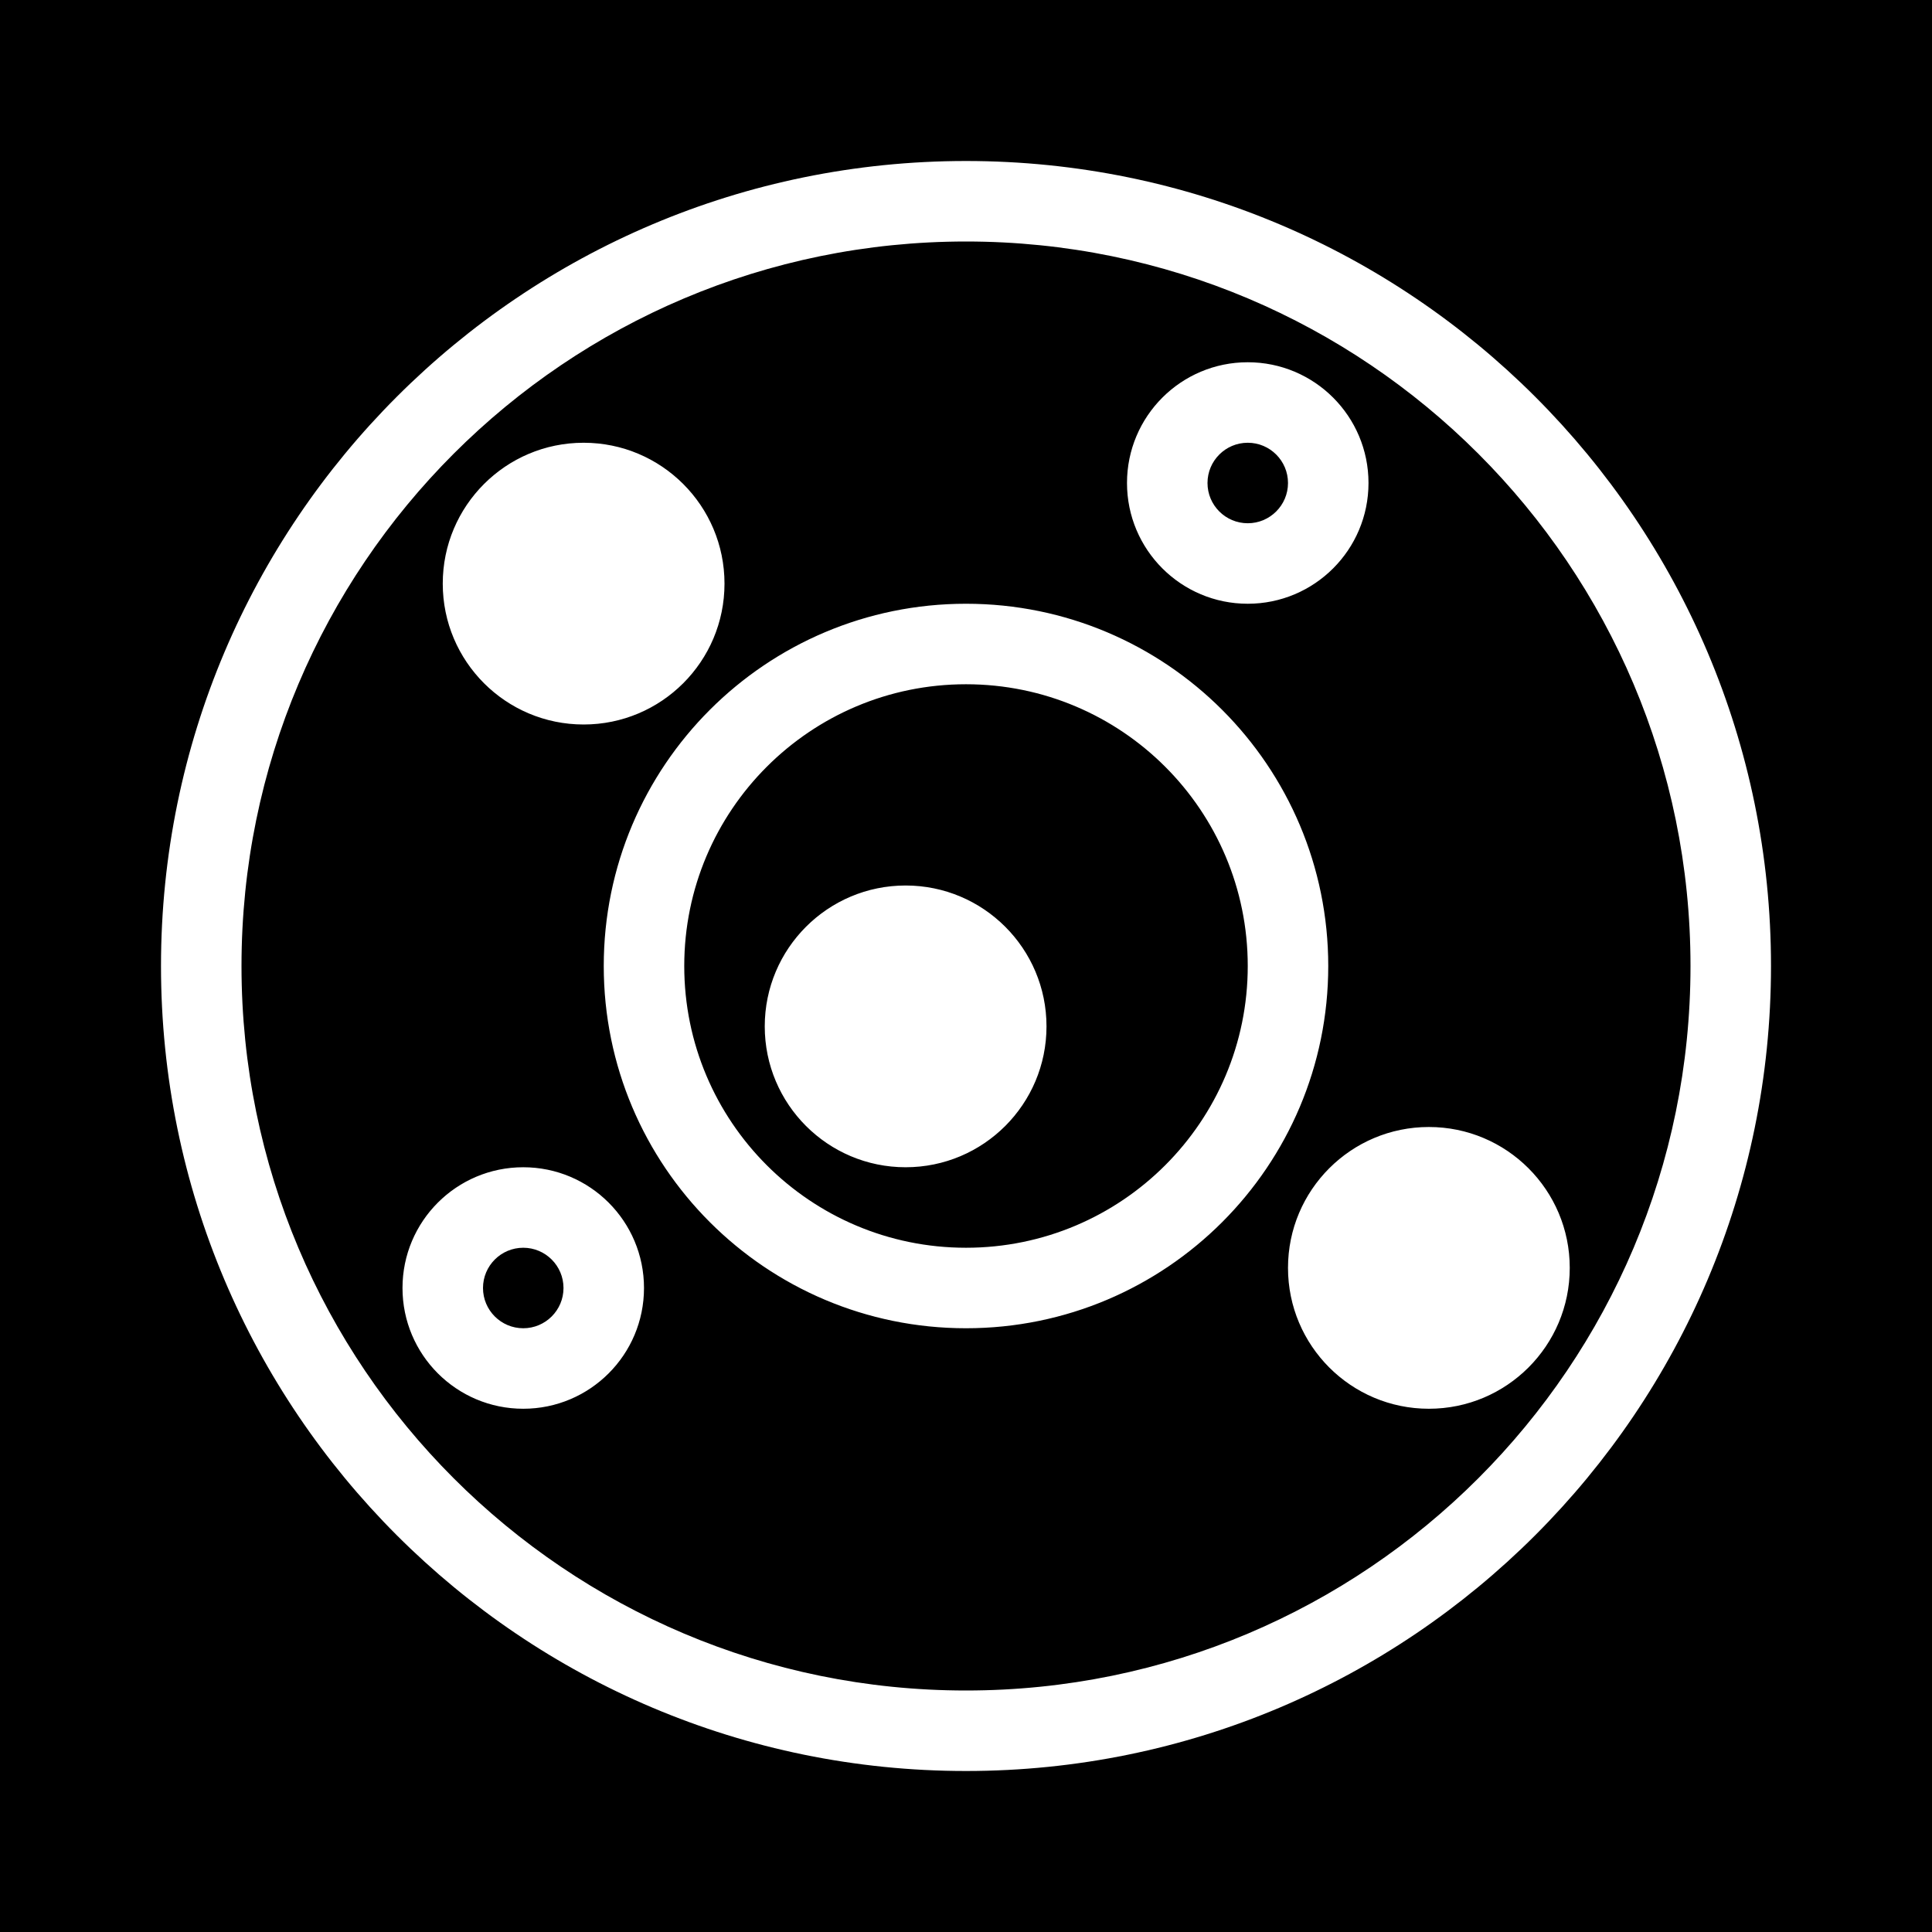<svg width="48" height="48" viewBox="0 0 48 48" fill="none" xmlns="http://www.w3.org/2000/svg">
<g clip-path="url(#clip0_2038_5292)">
<path fill-rule="evenodd" clip-rule="evenodd" d="M48 0H0V48H48V0ZM42 24C42 33.941 33.941 42 24 42C14.059 42 6 33.941 6 24C6 14.059 14.059 6 24 6C33.941 6 42 14.059 42 24ZM44 24C44 35.046 35.046 44 24 44C12.954 44 4 35.046 4 24C4 12.954 12.954 4 24 4C35.046 4 44 12.954 44 24ZM24 31C27.866 31 31 27.866 31 24C31 20.134 27.866 17 24 17C20.134 17 17 20.134 17 24C17 27.866 20.134 31 24 31ZM24 33C28.971 33 33 28.971 33 24C33 19.029 28.971 15 24 15C19.029 15 15 19.029 15 24C15 28.971 19.029 33 24 33ZM22.5 29C24.433 29 26 27.433 26 25.5C26 23.567 24.433 22 22.5 22C20.567 22 19 23.567 19 25.5C19 27.433 20.567 29 22.5 29ZM14.5 11C16.433 11 18 12.567 18 14.5C18 16.433 16.433 18 14.5 18C12.567 18 11 16.433 11 14.5C11 12.567 12.567 11 14.5 11ZM35.5 35C37.433 35 39 33.433 39 31.5C39 29.567 37.433 28 35.5 28C33.567 28 32 29.567 32 31.5C32 33.433 33.567 35 35.5 35ZM31 13C31.552 13 32 12.552 32 12C32 11.448 31.552 11 31 11C30.448 11 30 11.448 30 12C30 12.552 30.448 13 31 13ZM31 15C32.657 15 34 13.657 34 12C34 10.343 32.657 9 31 9C29.343 9 28 10.343 28 12C28 13.657 29.343 15 31 15ZM14 32C14 32.552 13.552 33 13 33C12.448 33 12 32.552 12 32C12 31.448 12.448 31 13 31C13.552 31 14 31.448 14 32ZM16 32C16 33.657 14.657 35 13 35C11.343 35 10 33.657 10 32C10 30.343 11.343 29 13 29C14.657 29 16 30.343 16 32Z" fill="currentColor"/>
</g>
<defs>
<clipPath id="clip0_2038_5292">
<rect width="48" height="48" fill="none"/>
</clipPath>
</defs>
</svg>
